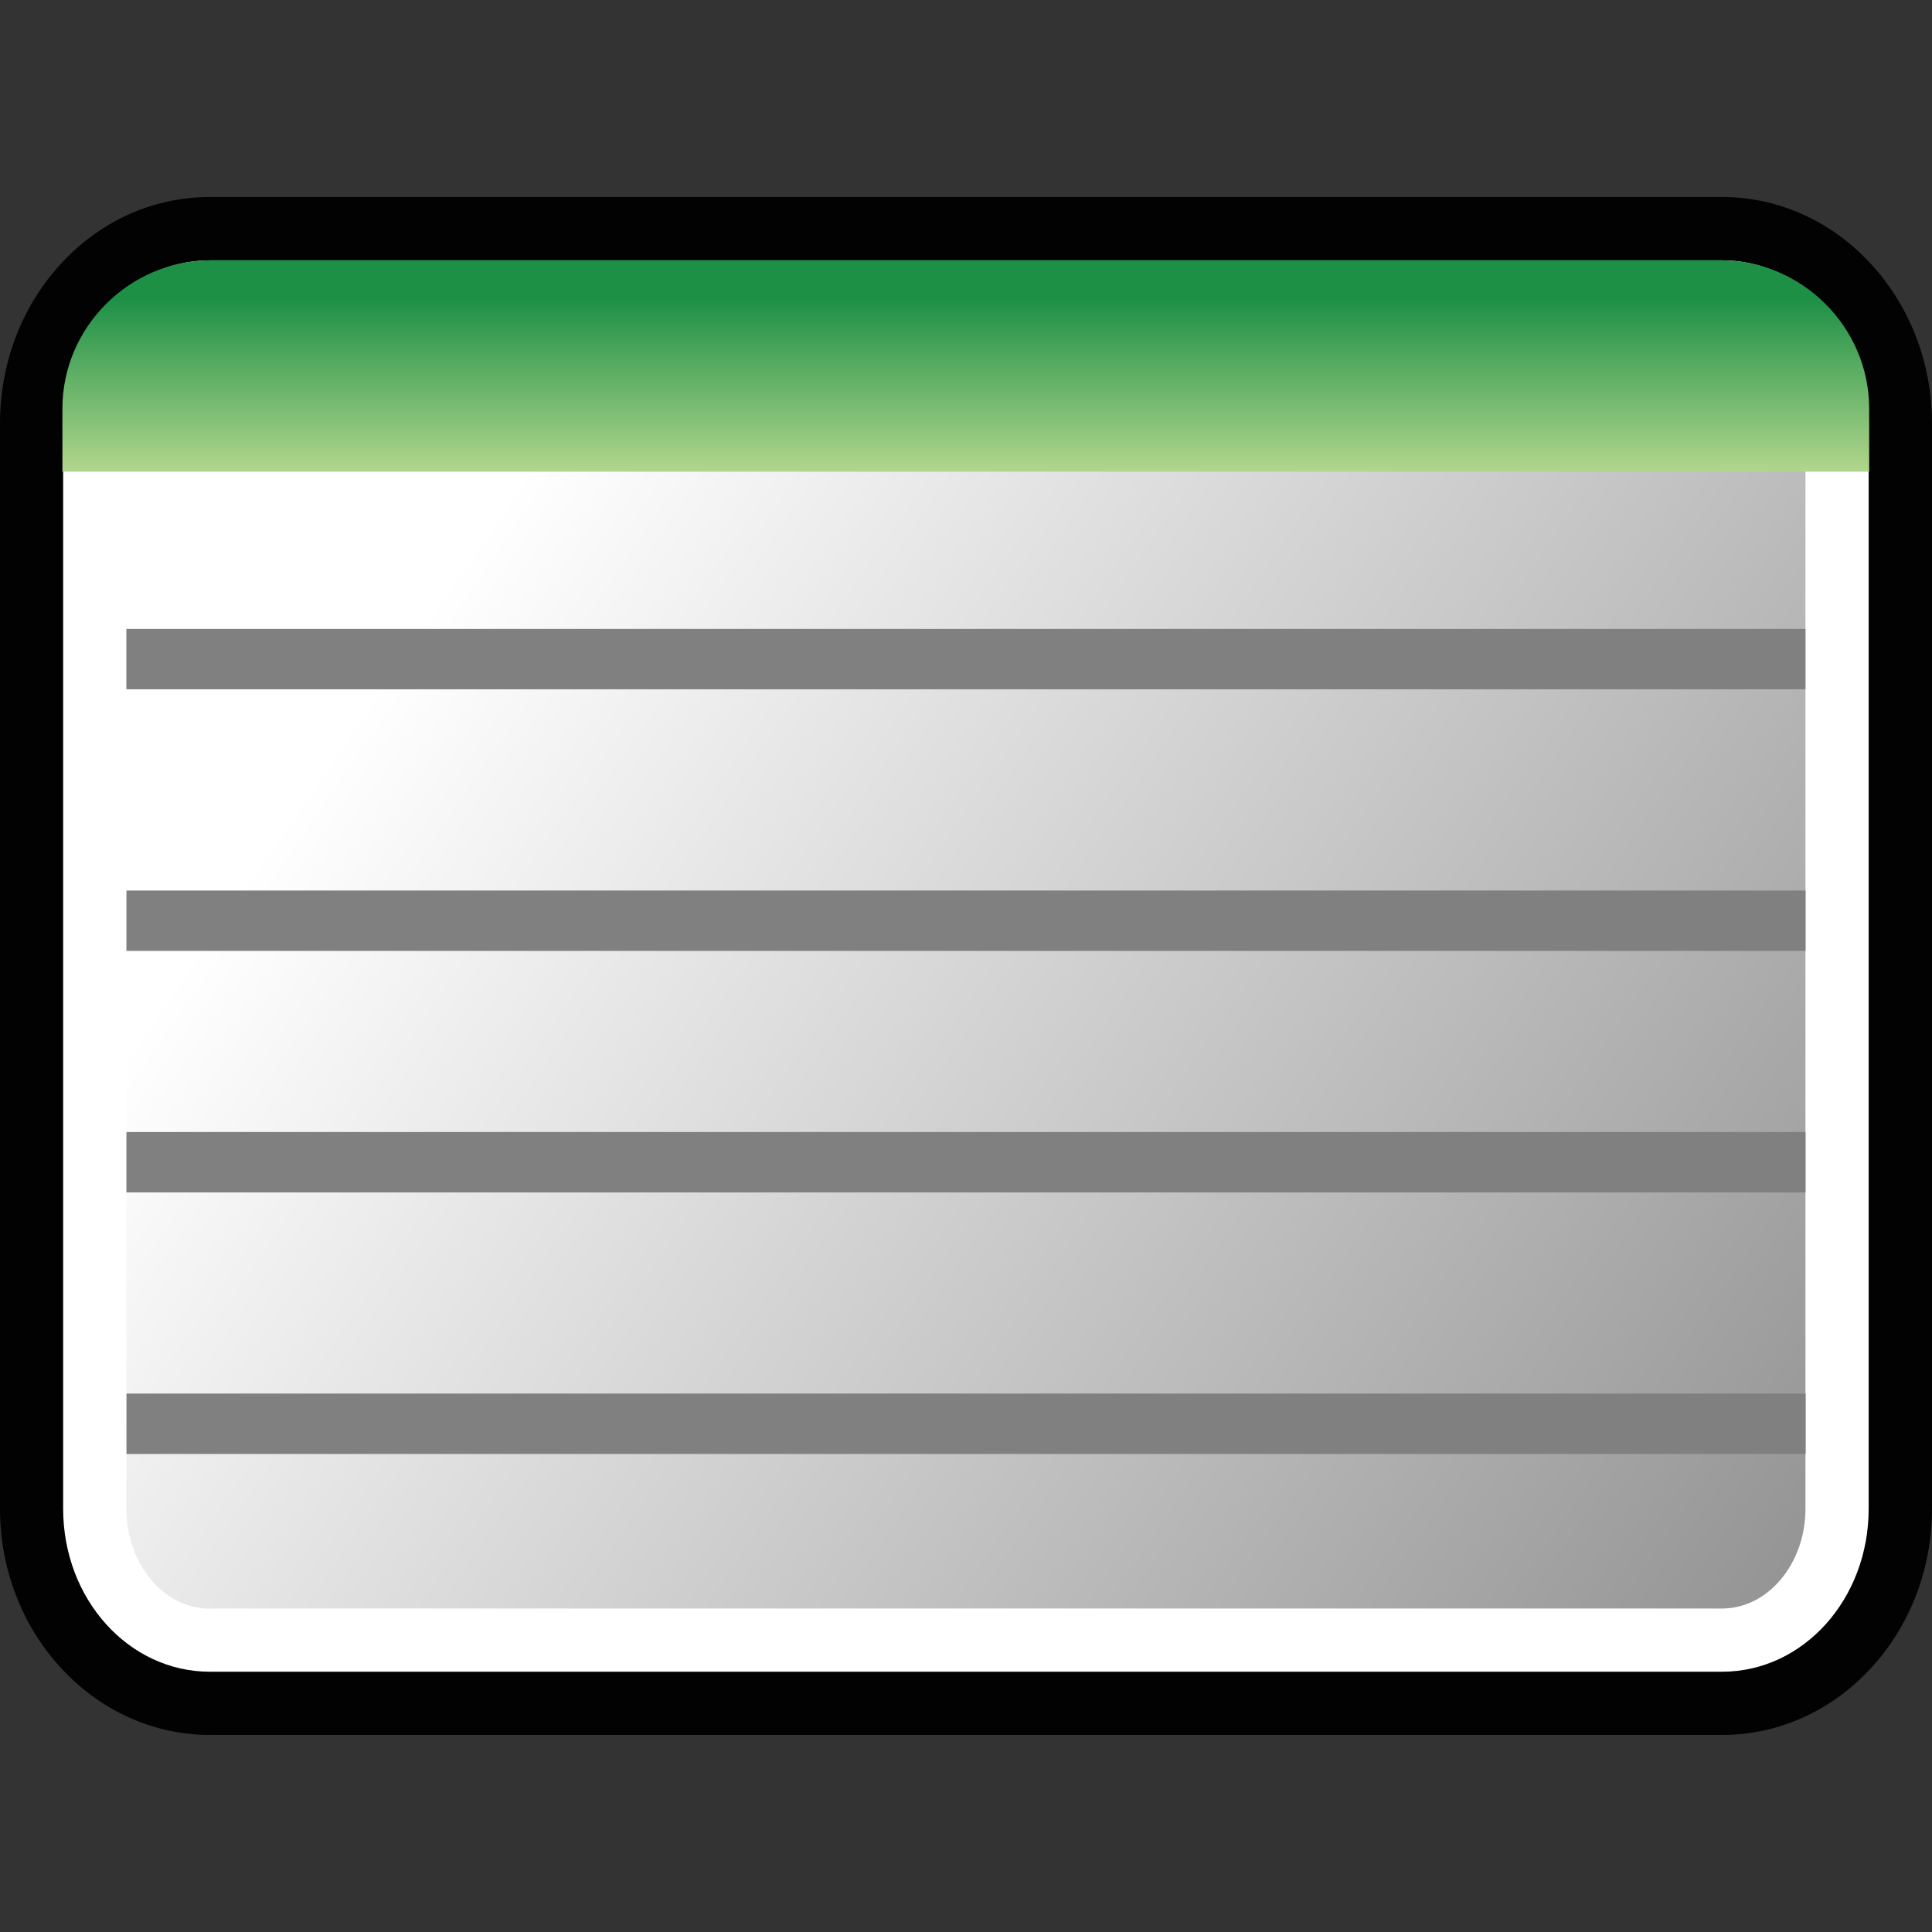<?xml version="1.0" encoding="utf-8"?>
<!-- Generator: Adobe Illustrator 14.0.0, SVG Export Plug-In . SVG Version: 6.00 Build 43363)  -->
<!DOCTYPE svg PUBLIC "-//W3C//DTD SVG 1.1//EN" "http://www.w3.org/Graphics/SVG/1.1/DTD/svg11.dtd">
<svg version="1.1"
	 id="svg5786" xmlns:ns="http://creativecommons.org/ns#" xmlns:svg="http://www.w3.org/2000/svg" xmlns:cc="http://web.resource.org/cc/" xmlns:dc="http://purl.org/dc/elements/1.1/" xmlns:rdf="http://www.w3.org/1999/02/22-rdf-syntax-ns#" xmlns:inkscape="http://www.inkscape.org/namespaces/inkscape" xmlns:sodipodi="http://sodipodi.sourceforge.net/DTD/sodipodi-0.dtd" sodipodi:version="0.32" inkscape:version="0.45.1" sodipodi:docname="custom_prop_editor.svg" sodipodi:docbase="C:\Radix\dev\trunk\org.radixware\kernel\designer\src\common.resources\src\org\radixware\kernel\designer\resources\icons\ads\custom" inkscape:output_extension="org.inkscape.output.svg.inkscape"
	 xmlns="http://www.w3.org/2000/svg" xmlns:xlink="http://www.w3.org/1999/xlink" x="0px" y="0px" width="32px" height="32px"
	 viewBox="0 0 32 32" enable-background="new 0 0 32 32" xml:space="preserve">
<rect x="0" y="0" width="32" height="32" fill="#333333" stroke="none"/>
<sodipodi:namedview  id="base" inkscape:cy="24" inkscape:cx="-0.5" inkscape:zoom="7" showgrid="true" borderopacity="1.0" bordercolor="#666666" pagecolor="#ffffff" inkscape:window-height="944" inkscape:window-width="1280" inkscape:pageshadow="2" inkscape:pageopacity="0.0" inkscape:current-layer="layer1" inkscape:window-y="-8" inkscape:window-x="-8" inkscape:document-units="px" inkscape:grid-bbox="true">
	</sodipodi:namedview>
<g>
	<path id="path4993_16_" fill="#020202" d="M3.477,28.736C1.56,28.736,0,27.057,0,24.99V7.014C0,6.03,0.348,5.104,0.98,4.4
		c0.66-0.732,1.545-1.137,2.499-1.137h25.048C30.443,3.265,32,4.946,32,7.014V24.99c0,2.066-1.557,3.746-3.473,3.746H3.477z"/>
	<path id="rect26074_16_" fill="#FFFFFF" d="M3.477,4.312h25.046c1.345,0,2.428,1.205,2.428,2.702V24.99
		c0,1.496-1.083,2.699-2.428,2.699H3.477c-1.347,0-2.431-1.203-2.431-2.699V7.014C1.044,5.519,2.13,4.312,3.477,4.312z"/>
	
		<linearGradient id="SVGID_1_" gradientUnits="userSpaceOnUse" x1="872.464" y1="1361.244" x2="849.54" y2="1345.495" gradientTransform="matrix(1 0 0 1 -842.34 -1335.539)">
		<stop  offset="0" style="stop-color:#000000;stop-opacity:0.42"/>
		<stop  offset="1" style="stop-color:#000000;stop-opacity:0"/>
	</linearGradient>
	<path fill="url(#SVGID_1_)" d="M3.477,26.645c-0.765,0-1.384-0.742-1.384-1.653V7.014c0-0.914,0.619-1.656,1.384-1.656h25.046
		c0.763,0,1.381,0.742,1.381,1.656V24.99c0,0.91-0.621,1.652-1.381,1.652H3.477V26.645z"/>
	
		<linearGradient id="path26098_1_" gradientUnits="userSpaceOnUse" x1="2164.632" y1="4081.017" x2="2164.632" y2="4078.168" gradientTransform="matrix(1 0 0 1 -2148.635 -4073.203)">
		<stop  offset="0" style="stop-color:#B0D68C"/>
		<stop  offset="1" style="stop-color:#1E9046"/>
	</linearGradient>
	<path id="path26098_16_" fill="url(#path26098_1_)" d="M3.489,4.312c-1.346,0-2.455,1.108-2.455,2.454v1.047h29.925V6.766
		c0-1.346-1.111-2.454-2.455-2.454H3.489z"/>
</g>
<line fill="none" stroke="#808080" x1="2.093" y1="10.917" x2="29.904" y2="10.917"/>
<line fill="none" stroke="#808080" x1="2.094" y1="15.25" x2="29.906" y2="15.25"/>
<line fill="none" stroke="#808080" x1="2.094" y1="19.25" x2="29.905" y2="19.25"/>
<line fill="none" stroke="#808080" x1="2.095" y1="23.582" x2="29.907" y2="23.582"/>
</svg>
